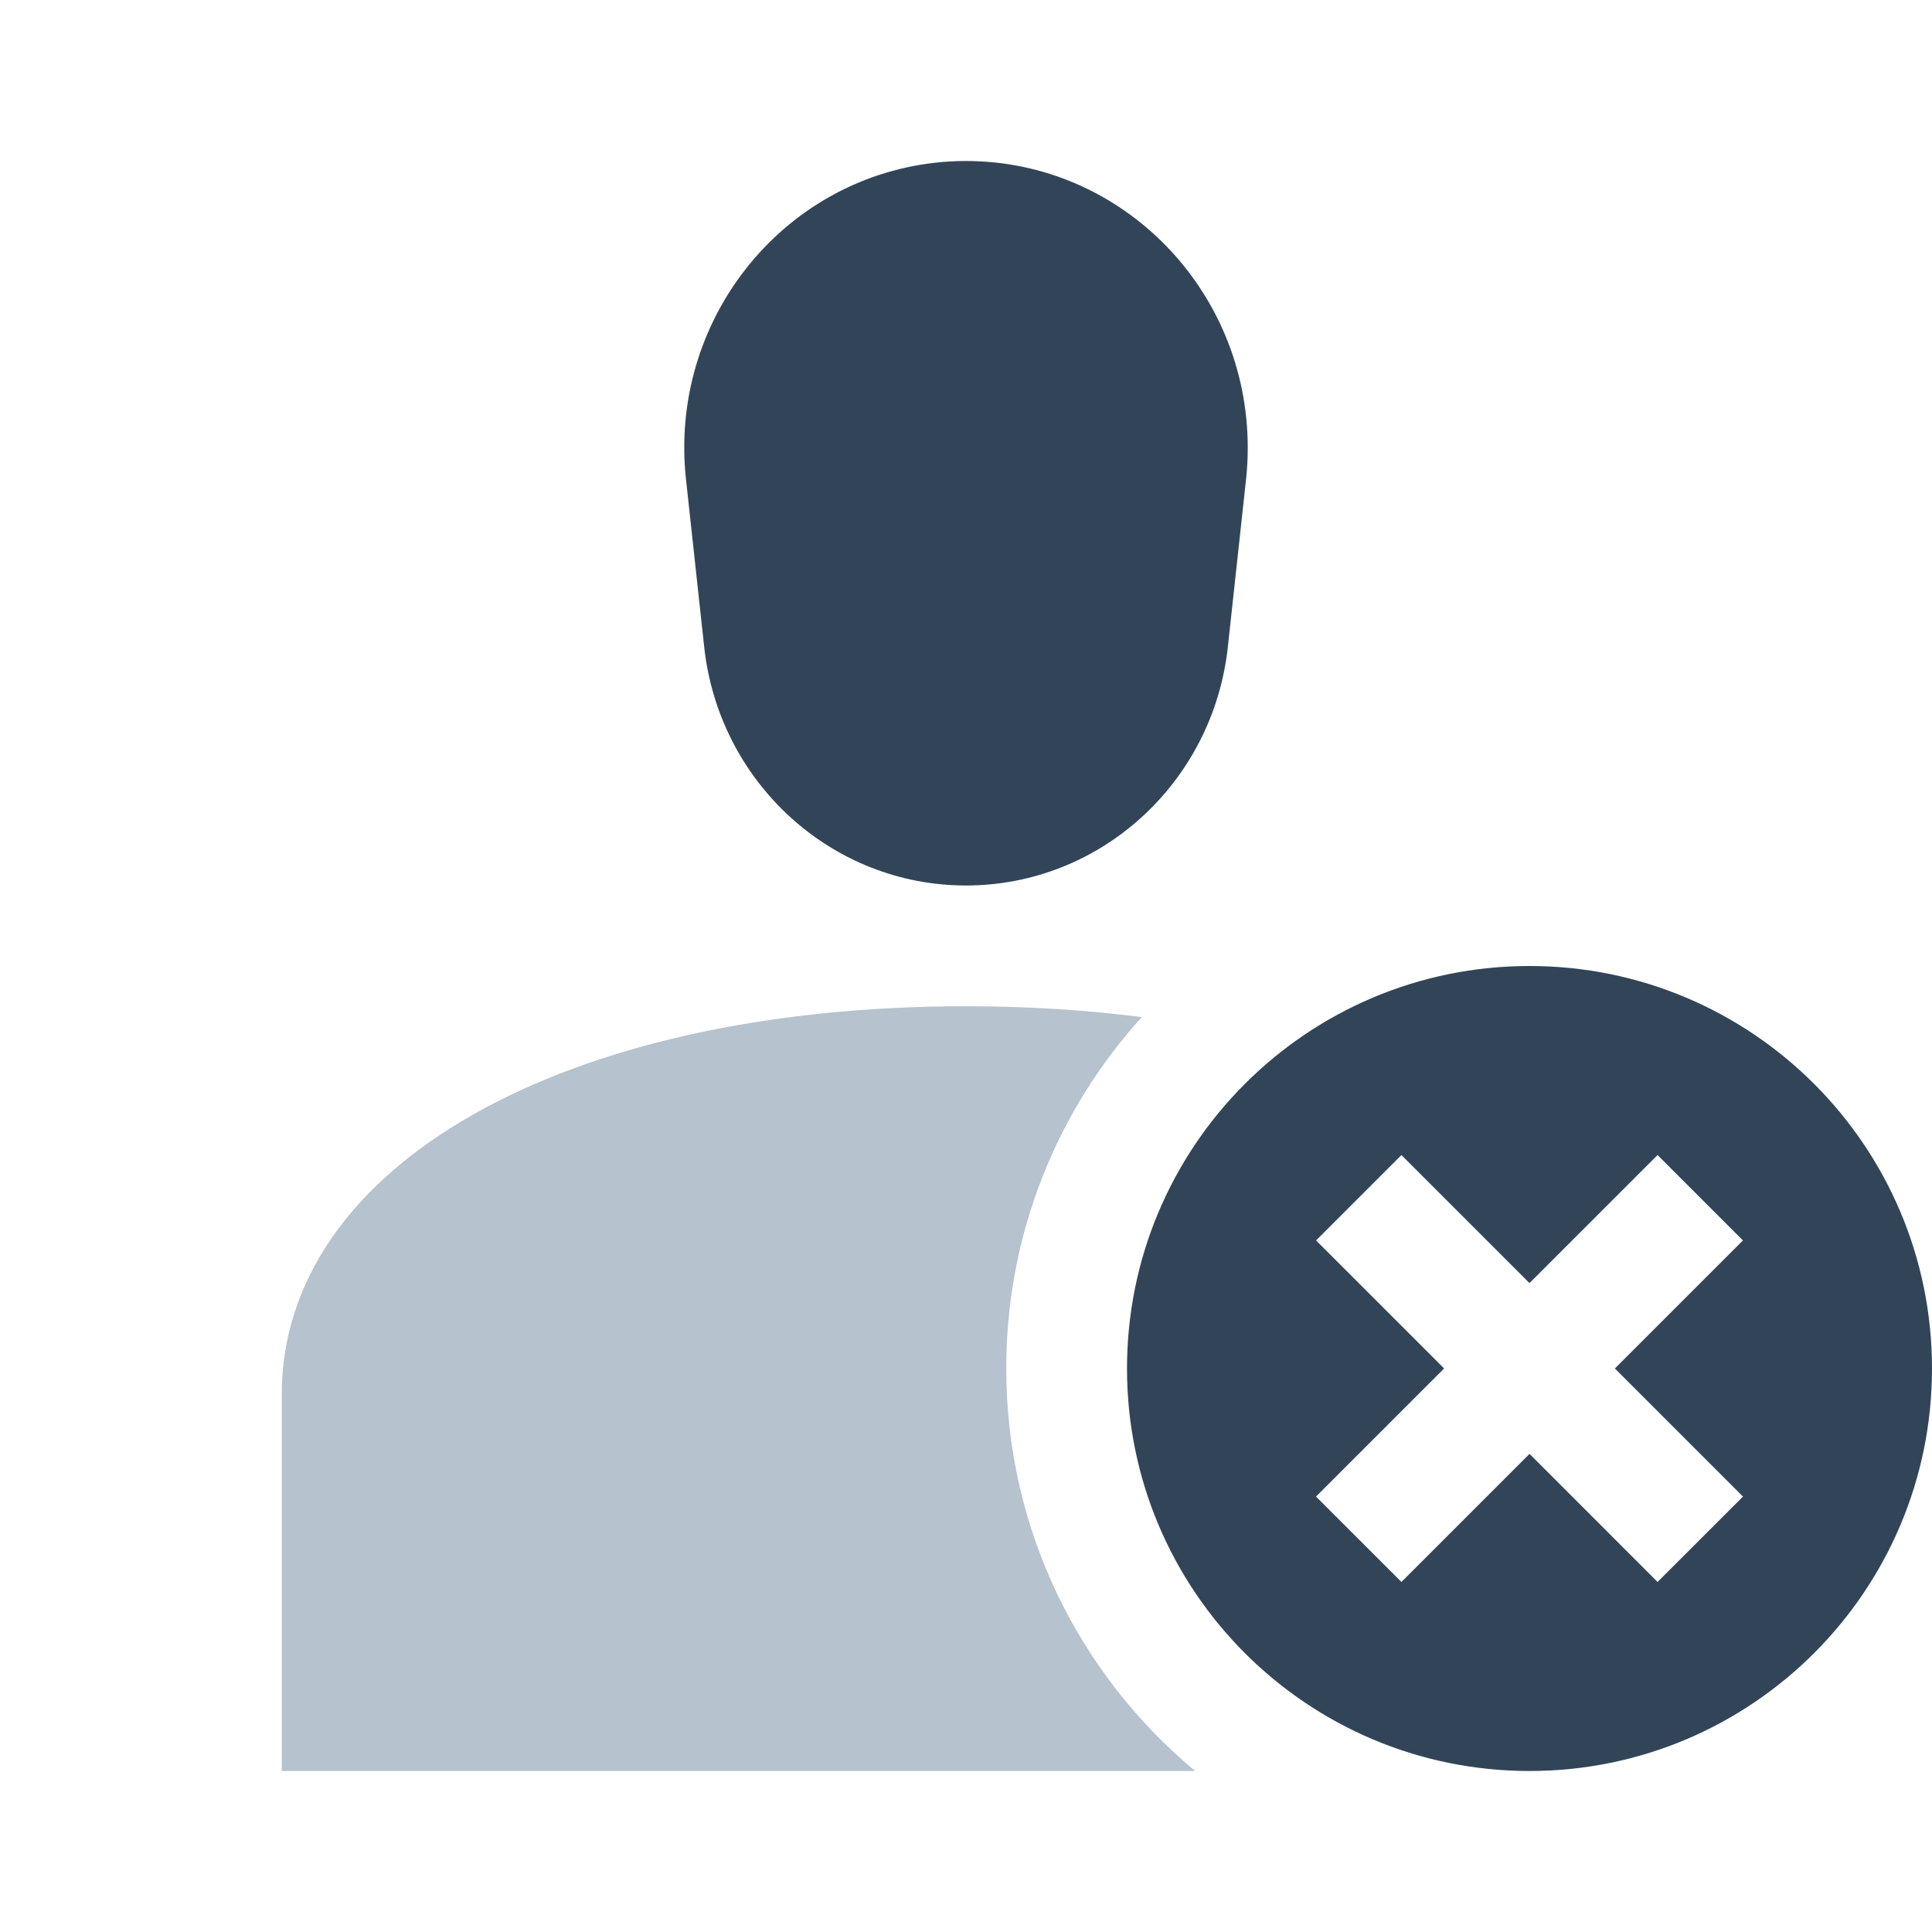 <svg width="48" height="48" viewBox="0 0 48 48" fill="none" xmlns="http://www.w3.org/2000/svg">
<path d="M29.693 44C26.826 41.615 25 38.021 25 34C25 30.64 26.275 27.578 28.367 25.27C26.991 25.093 25.531 25 24 25C13.993 25 7 28.968 7 34.65V44H29.693Z" fill="#B6C2CD"/>
<path d="M31 11.125C31 7.19 27.866 4 24 4C23.744 4 23.487 4.014 23.232 4.043C19.389 4.475 16.618 7.996 17.043 11.908L17.495 16.069C17.861 19.445 20.664 22 24 22C27.337 22 30.14 19.445 30.506 16.069L30.958 11.908C30.986 11.648 31 11.387 31 11.125Z" fill="#324558"/>
<path fill-rule="evenodd" clip-rule="evenodd" d="M48 34C48 39.523 43.523 44 38 44C32.477 44 28 39.523 28 34C28 28.477 32.477 24 38 24C43.523 24 48 28.477 48 34ZM38 31.878L34.818 28.697L32.697 30.818L35.879 33.999L32.696 37.182L34.818 39.303L38 36.121L41.182 39.303L43.304 37.182L40.121 33.999L43.303 30.818L41.182 28.697L38 31.878Z" fill="#324558"/>
</svg>
